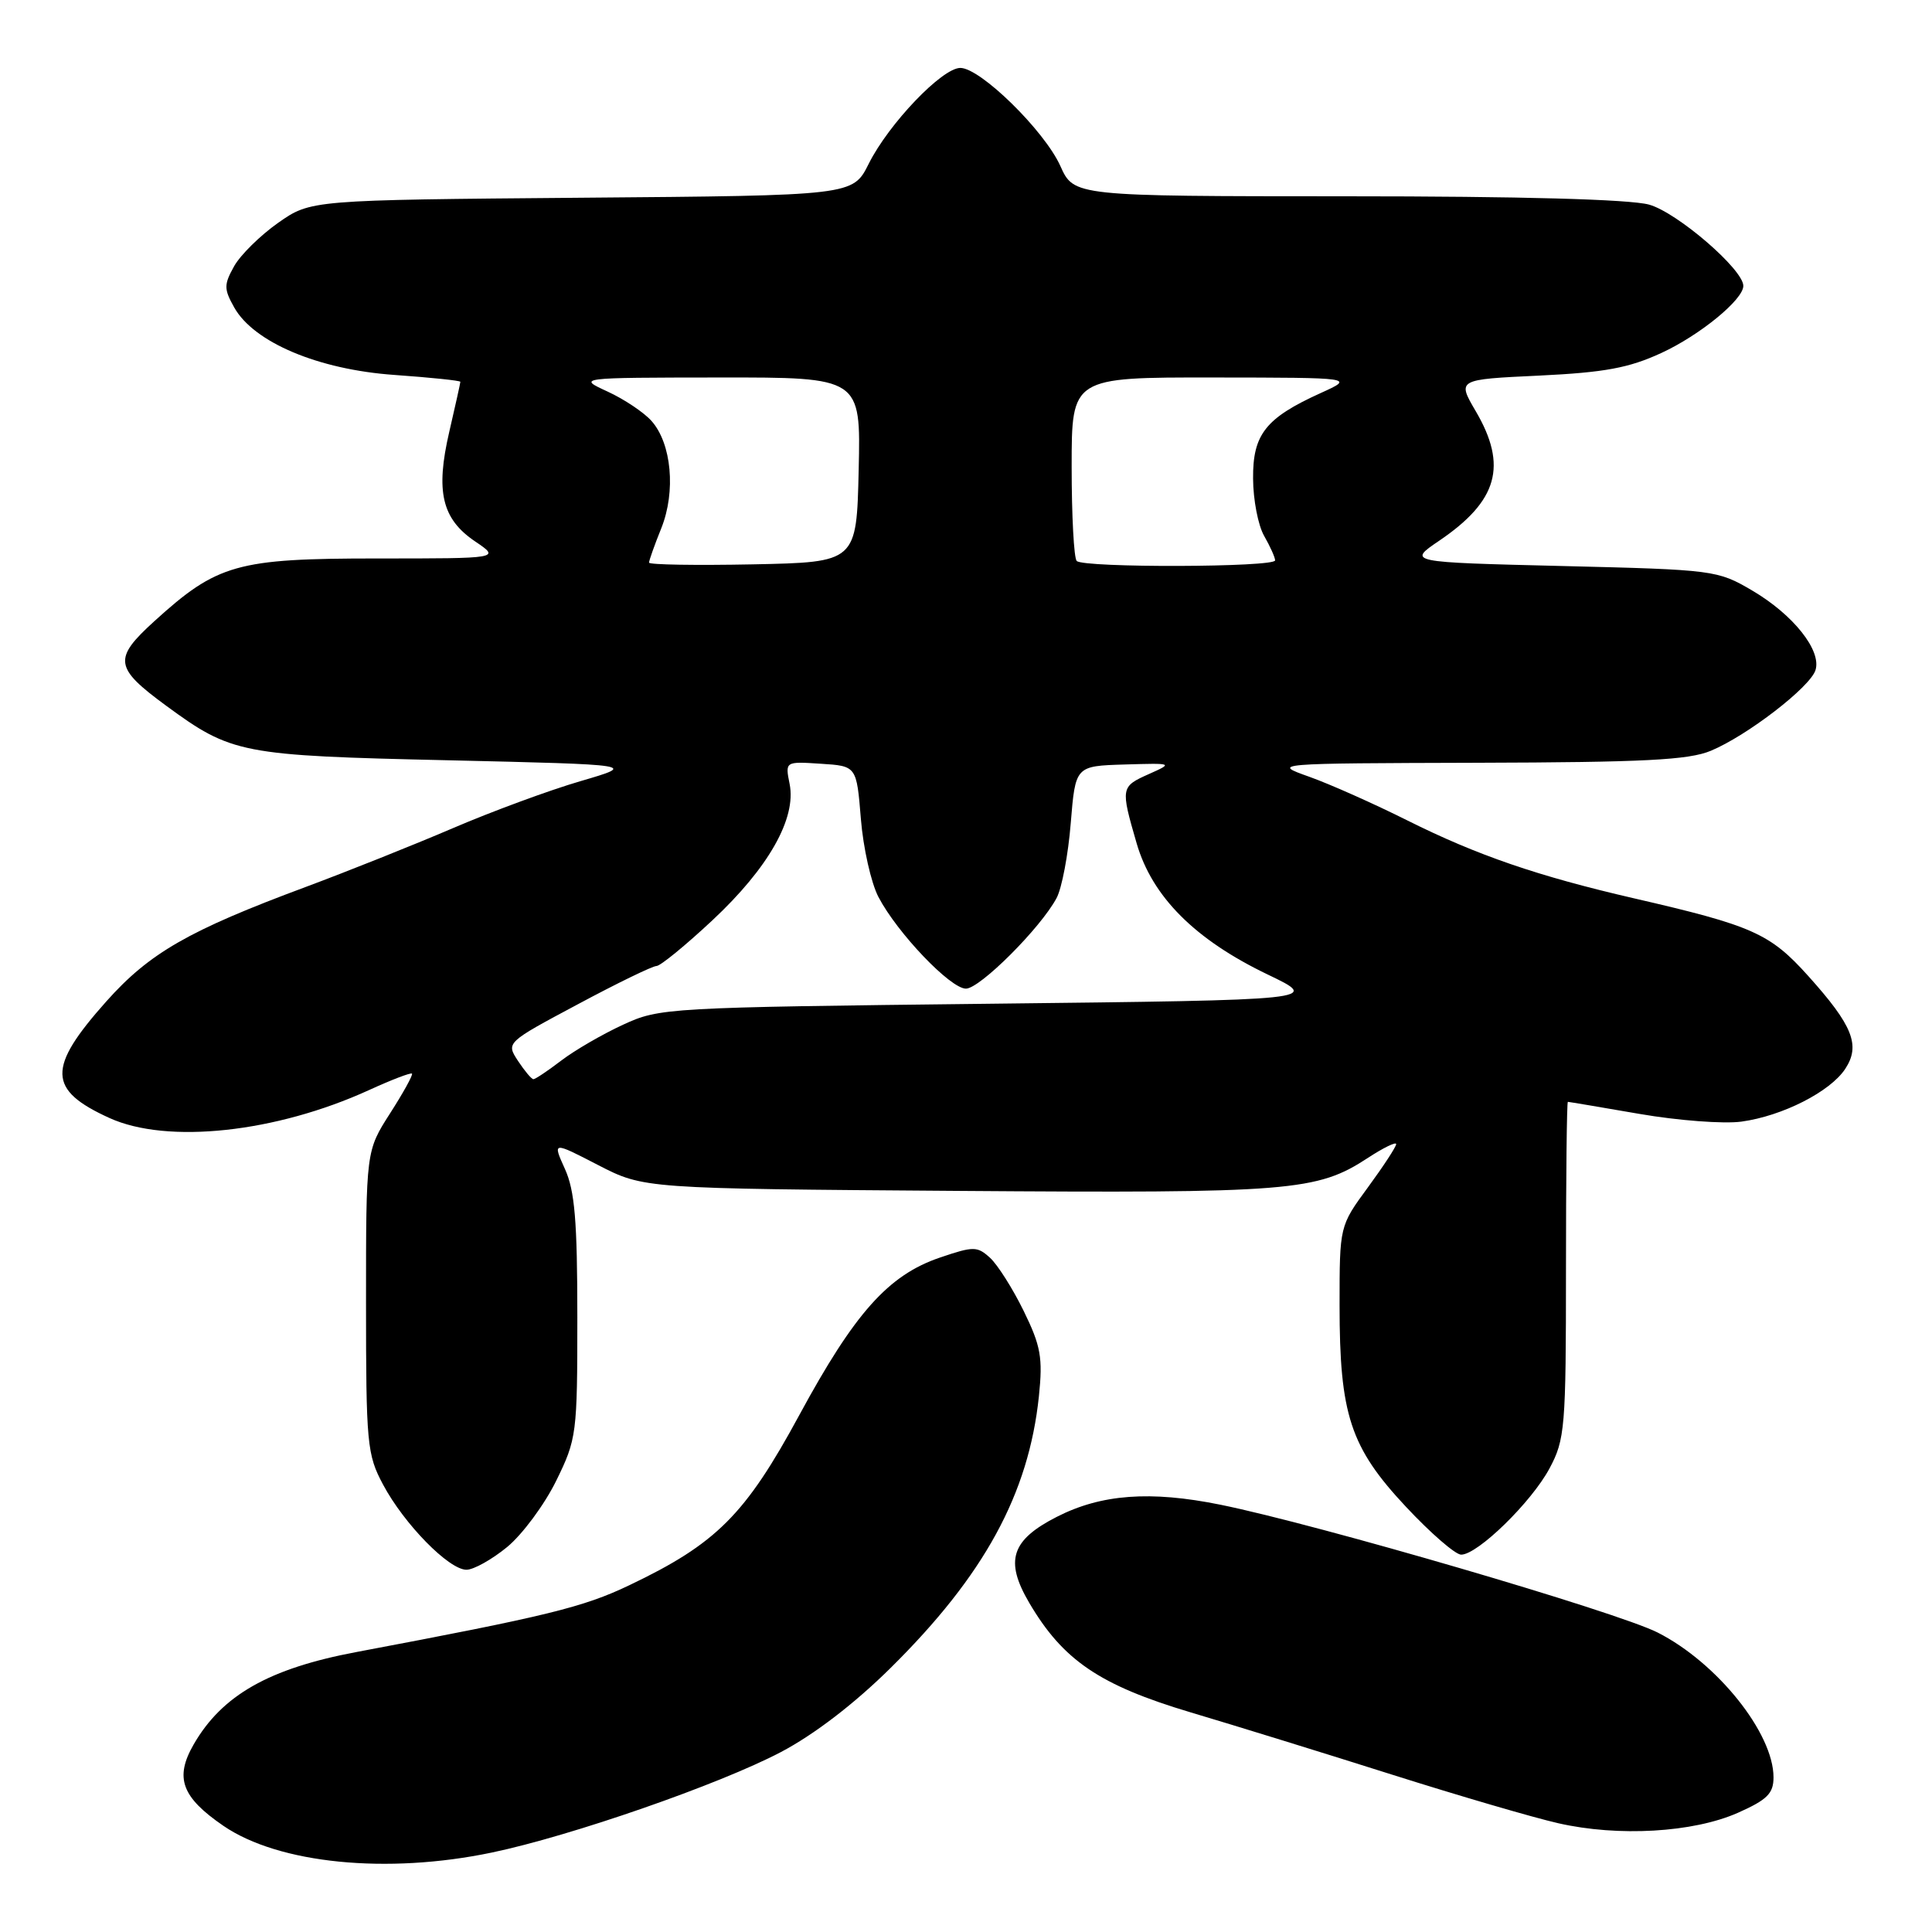 <?xml version="1.0" encoding="UTF-8" standalone="no"?>
<!DOCTYPE svg PUBLIC "-//W3C//DTD SVG 1.1//EN" "http://www.w3.org/Graphics/SVG/1.1/DTD/svg11.dtd" >
<svg xmlns="http://www.w3.org/2000/svg" xmlns:xlink="http://www.w3.org/1999/xlink" version="1.1" viewBox="0 0 256 256">
 <g >
 <path fill="currentColor"
d=" M 65.18 245.47 C 75.66 243.28 95.33 236.44 103.47 232.16 C 107.88 229.84 113.22 225.75 118.02 221.00 C 130.42 208.74 136.30 197.96 137.66 185.02 C 138.19 179.89 137.92 178.36 135.64 173.70 C 134.19 170.74 132.18 167.57 131.18 166.66 C 129.48 165.12 129.00 165.12 124.53 166.64 C 117.70 168.97 113.25 173.96 105.91 187.51 C 98.76 200.71 94.93 204.55 83.37 210.06 C 77.26 212.98 72.45 214.15 47.24 218.90 C 35.65 221.08 29.42 224.62 25.66 231.15 C 23.12 235.56 24.06 238.13 29.60 241.93 C 36.93 246.95 51.28 248.38 65.18 245.47 Z  M 230.27 240.21 C 234.16 238.48 235.00 237.65 235.00 235.51 C 235.00 229.65 227.53 220.32 219.65 216.32 C 214.24 213.58 174.62 202.00 161.70 199.38 C 152.42 197.50 145.92 197.98 140.03 200.99 C 133.99 204.07 133.11 206.80 136.36 212.35 C 140.84 219.99 145.70 223.29 157.74 226.89 C 163.66 228.65 175.69 232.37 184.49 235.16 C 193.28 237.94 203.18 240.84 206.49 241.59 C 214.45 243.40 224.34 242.83 230.27 240.21 Z  M 67.21 204.98 C 69.22 203.32 72.14 199.38 73.69 196.23 C 76.42 190.67 76.50 190.02 76.50 174.50 C 76.50 161.78 76.16 157.76 74.85 154.88 C 73.21 151.25 73.21 151.25 79.26 154.38 C 85.32 157.50 85.32 157.50 126.91 157.80 C 171.10 158.12 174.51 157.84 181.25 153.43 C 183.31 152.08 185.00 151.26 185.00 151.60 C 185.00 151.95 183.31 154.53 181.25 157.34 C 177.50 162.45 177.50 162.45 177.50 172.97 C 177.50 187.45 178.92 191.78 186.29 199.65 C 189.55 203.14 192.85 206.00 193.61 206.00 C 195.80 206.00 202.93 199.04 205.32 194.57 C 207.37 190.74 207.50 189.19 207.50 168.25 C 207.50 156.01 207.61 146.00 207.75 146.00 C 207.89 146.00 212.16 146.72 217.25 147.60 C 222.34 148.48 228.41 148.94 230.75 148.62 C 236.18 147.88 242.53 144.65 244.51 141.62 C 246.55 138.51 245.50 135.88 239.59 129.31 C 234.52 123.67 232.22 122.65 216.50 119.03 C 203.79 116.10 195.72 113.33 186.50 108.72 C 182.10 106.52 176.25 103.91 173.50 102.93 C 168.50 101.15 168.50 101.15 195.78 101.07 C 217.79 101.01 223.77 100.71 226.70 99.48 C 231.52 97.47 239.85 91.05 240.56 88.80 C 241.39 86.19 237.62 81.45 232.18 78.25 C 227.58 75.55 227.15 75.49 207.00 75.00 C 186.50 74.50 186.50 74.50 190.70 71.65 C 198.47 66.38 199.79 61.72 195.54 54.48 C 193.08 50.28 193.08 50.28 203.93 49.77 C 212.63 49.35 215.83 48.76 220.14 46.77 C 225.24 44.42 231.00 39.70 231.00 37.88 C 231.00 35.70 222.21 28.13 218.50 27.11 C 215.94 26.41 201.52 26.01 178.40 26.01 C 142.30 26.00 142.30 26.00 140.50 21.99 C 138.39 17.31 129.91 9.00 127.25 9.00 C 124.83 9.00 117.76 16.40 115.11 21.70 C 113.01 25.91 113.01 25.91 77.09 26.20 C 41.17 26.50 41.17 26.50 36.85 29.53 C 34.48 31.20 31.85 33.79 31.02 35.28 C 29.66 37.72 29.66 38.29 31.03 40.73 C 33.62 45.36 42.17 48.97 52.25 49.68 C 57.06 50.02 61.00 50.43 61.00 50.59 C 61.00 50.75 60.34 53.73 59.53 57.22 C 57.69 65.14 58.55 68.77 62.97 71.75 C 66.30 74.00 66.30 74.00 49.96 74.00 C 31.38 74.00 28.79 74.73 20.42 82.34 C 14.98 87.29 15.15 88.47 22.00 93.50 C 30.70 99.88 31.90 100.12 59.37 100.74 C 84.38 101.32 84.38 101.32 76.94 103.50 C 72.85 104.69 65.22 107.50 60.00 109.74 C 54.77 111.98 46.00 115.48 40.50 117.53 C 24.98 123.30 19.81 126.27 14.08 132.70 C 6.22 141.52 6.30 144.41 14.50 148.14 C 22.17 151.63 36.55 150.08 48.90 144.44 C 51.87 143.08 54.43 142.10 54.59 142.26 C 54.75 142.42 53.44 144.79 51.69 147.52 C 48.50 152.50 48.50 152.50 48.50 172.50 C 48.50 191.34 48.63 192.74 50.76 196.72 C 53.55 201.95 59.48 208.00 61.81 208.00 C 62.76 208.00 65.19 206.64 67.21 204.98 Z  M 68.64 140.58 C 67.05 138.15 67.05 138.15 76.55 133.08 C 81.77 130.28 86.47 128.00 86.99 128.00 C 87.50 128.00 90.84 125.27 94.40 121.94 C 101.83 115.00 105.54 108.44 104.63 103.89 C 104.03 100.89 104.03 100.89 108.76 101.20 C 113.50 101.50 113.50 101.50 114.07 108.50 C 114.38 112.35 115.43 117.01 116.40 118.86 C 118.91 123.65 125.94 131.00 127.99 131.00 C 129.84 131.00 137.88 122.97 140.00 119.00 C 140.70 117.70 141.55 113.22 141.88 109.06 C 142.50 101.50 142.50 101.50 149.00 101.30 C 155.45 101.11 155.47 101.12 152.25 102.56 C 148.50 104.23 148.47 104.37 150.61 111.74 C 152.67 118.83 158.34 124.50 167.96 129.12 C 175.01 132.50 175.01 132.50 131.25 133.00 C 88.35 133.49 87.40 133.54 82.56 135.78 C 79.84 137.03 76.15 139.17 74.37 140.53 C 72.59 141.89 70.93 143.00 70.68 143.00 C 70.43 143.00 69.52 141.91 68.64 140.58 Z  M 86.00 74.55 C 86.00 74.27 86.73 72.21 87.63 69.98 C 89.57 65.12 88.99 58.77 86.33 55.78 C 85.33 54.65 82.70 52.89 80.50 51.88 C 76.50 50.04 76.50 50.04 95.28 50.02 C 114.06 50.00 114.06 50.00 113.78 62.25 C 113.50 74.50 113.50 74.50 99.75 74.78 C 92.19 74.93 86.00 74.83 86.00 74.55 Z  M 142.67 74.33 C 142.30 73.97 142.00 68.34 142.00 61.83 C 142.00 50.00 142.00 50.00 160.75 50.02 C 179.50 50.04 179.50 50.04 175.00 52.08 C 167.70 55.39 165.99 57.55 166.04 63.42 C 166.05 66.22 166.71 69.62 167.50 71.00 C 168.29 72.38 168.95 73.84 168.96 74.25 C 169.01 75.18 143.59 75.26 142.67 74.33 Z "/>
</g>
</svg>